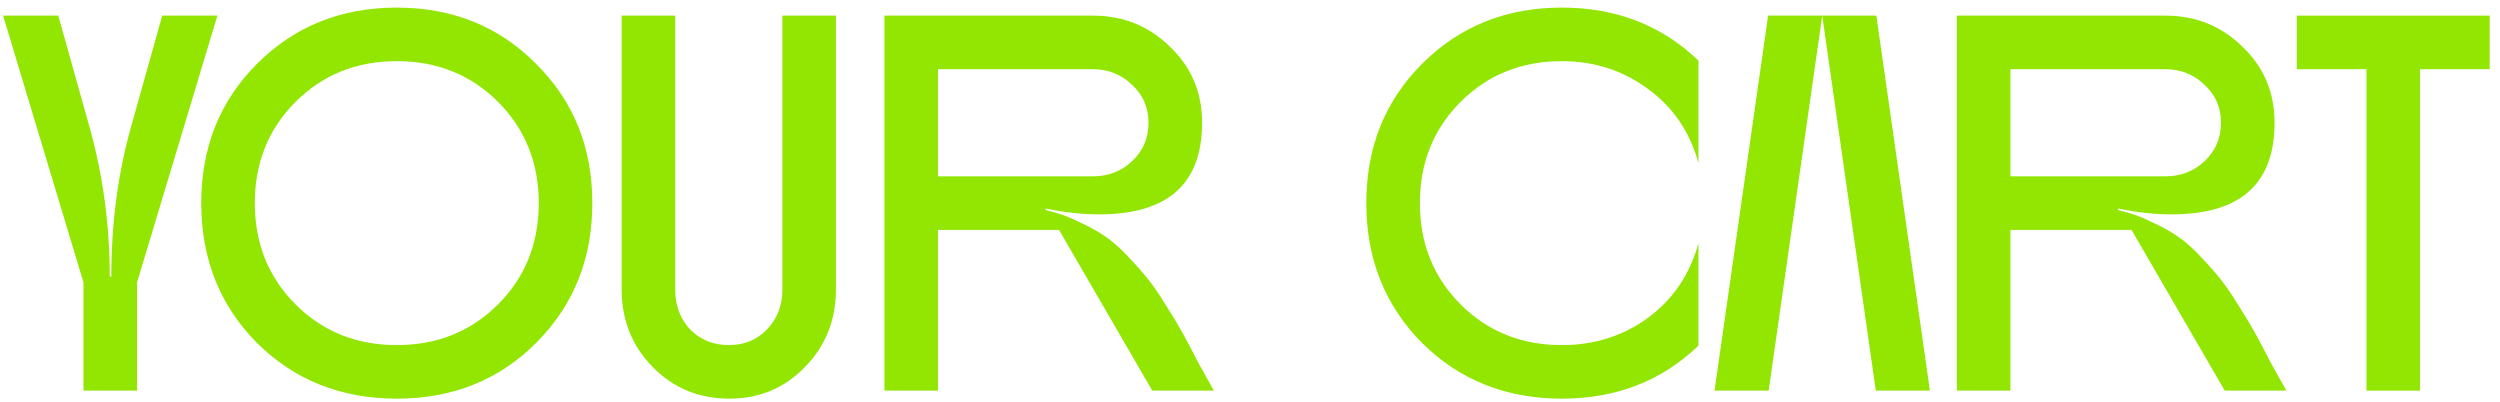 <svg width="224" height="36" viewBox="0 0 224 36" fill="none" xmlns="http://www.w3.org/2000/svg">
<g id="YOUR CART">
<path d="M7.479 25.304L0.279 1.4H5.223L8.007 11.336C9.223 15.656 9.831 20.136 9.831 24.776H9.975C9.975 20.008 10.567 15.528 11.751 11.336L14.535 1.4H19.479L12.279 25.304V35H7.479V25.304Z" fill="#92E602"/>
<path d="M26.48 9.128C24.048 11.56 22.832 14.584 22.832 18.2C22.832 21.816 24.048 24.84 26.48 27.272C28.912 29.704 31.936 30.92 35.552 30.92C39.168 30.92 42.192 29.704 44.624 27.272C47.056 24.84 48.272 21.816 48.272 18.2C48.272 14.584 47.056 11.56 44.624 9.128C42.192 6.696 39.168 5.48 35.552 5.48C31.936 5.48 28.912 6.696 26.48 9.128ZM23.024 30.728C19.696 27.368 18.032 23.192 18.032 18.2C18.032 13.208 19.696 9.048 23.024 5.72C26.384 2.36 30.56 0.68 35.552 0.68C40.544 0.68 44.704 2.36 48.032 5.72C51.392 9.048 53.072 13.208 53.072 18.2C53.072 23.192 51.392 27.368 48.032 30.728C44.704 34.056 40.544 35.72 35.552 35.72C30.56 35.72 26.384 34.056 23.024 30.728Z" fill="#92E602"/>
<path d="M55.701 25.928V1.4H60.501V25.976C60.501 27.384 60.949 28.568 61.844 29.528C62.773 30.456 63.925 30.92 65.301 30.92C66.677 30.92 67.812 30.456 68.709 29.528C69.637 28.568 70.1 27.384 70.1 25.976V1.4H74.901V25.928C74.901 28.68 73.972 31 72.117 32.888C70.293 34.776 68.037 35.72 65.349 35.72C62.629 35.72 60.34 34.776 58.484 32.888C56.629 31 55.701 28.68 55.701 25.928Z" fill="#92E602"/>
<path d="M79.243 1.4H97.915C100.635 1.4 102.939 2.328 104.827 4.184C106.747 6.008 107.707 8.28 107.707 11C107.707 16.472 104.635 19.208 98.491 19.208C96.955 19.208 95.355 19.032 93.691 18.68V18.824C94.715 19.048 95.675 19.384 96.571 19.832C97.499 20.248 98.315 20.696 99.019 21.176C99.723 21.656 100.427 22.28 101.131 23.048C101.835 23.784 102.427 24.456 102.907 25.064C103.387 25.672 103.931 26.472 104.539 27.464C105.147 28.424 105.627 29.224 105.979 29.864C106.331 30.504 106.795 31.384 107.371 32.504C107.979 33.592 108.443 34.424 108.763 35H103.243L94.891 20.6H84.043V35H79.243V1.4ZM97.915 6.2H84.043V15.8H97.915C99.291 15.8 100.459 15.352 101.419 14.456C102.411 13.528 102.907 12.376 102.907 11C102.907 9.624 102.411 8.488 101.419 7.592C100.459 6.664 99.291 6.2 97.915 6.2Z" fill="#92E602"/>
<path d="M139.942 35.72C134.95 35.72 130.774 34.056 127.414 30.728C124.086 27.368 122.422 23.192 122.422 18.2C122.422 13.208 124.086 9.048 127.414 5.72C130.774 2.36 134.95 0.68 139.942 0.68C144.806 0.68 148.886 2.264 152.182 5.432V14.6C151.414 11.816 149.91 9.608 147.67 7.976C145.43 6.312 142.854 5.48 139.942 5.48C136.326 5.48 133.302 6.696 130.87 9.128C128.438 11.56 127.222 14.584 127.222 18.2C127.222 21.816 128.438 24.84 130.87 27.272C133.302 29.704 136.326 30.92 139.942 30.92C142.854 30.92 145.43 30.104 147.67 28.472C149.91 26.808 151.414 24.584 152.182 21.8V30.968C148.886 34.136 144.806 35.72 139.942 35.72Z" fill="#92E602"/>
<path d="M163.272 1.4L158.472 35H153.624L158.424 1.4H168.12L172.92 35H168.072L163.272 1.4Z" fill="#92E602"/>
<path d="M175.337 1.4H194.009C196.729 1.4 199.033 2.328 200.921 4.184C202.841 6.008 203.801 8.28 203.801 11C203.801 16.472 200.729 19.208 194.585 19.208C193.049 19.208 191.449 19.032 189.785 18.68V18.824C190.809 19.048 191.769 19.384 192.665 19.832C193.593 20.248 194.409 20.696 195.113 21.176C195.817 21.656 196.521 22.28 197.225 23.048C197.929 23.784 198.521 24.456 199.001 25.064C199.481 25.672 200.025 26.472 200.633 27.464C201.241 28.424 201.721 29.224 202.073 29.864C202.425 30.504 202.889 31.384 203.465 32.504C204.073 33.592 204.537 34.424 204.857 35H199.337L190.985 20.6H180.137V35H175.337V1.4ZM194.009 6.2H180.137V15.8H194.009C195.385 15.8 196.553 15.352 197.513 14.456C198.505 13.528 199.001 12.376 199.001 11C199.001 9.624 198.505 8.488 197.513 7.592C196.553 6.664 195.385 6.2 194.009 6.2Z" fill="#92E602"/>
<path d="M205.796 6.2V1.4H223.076V6.2H216.836V35H212.036V6.2H205.796Z" fill="#92E602"/>
</g>
</svg>
